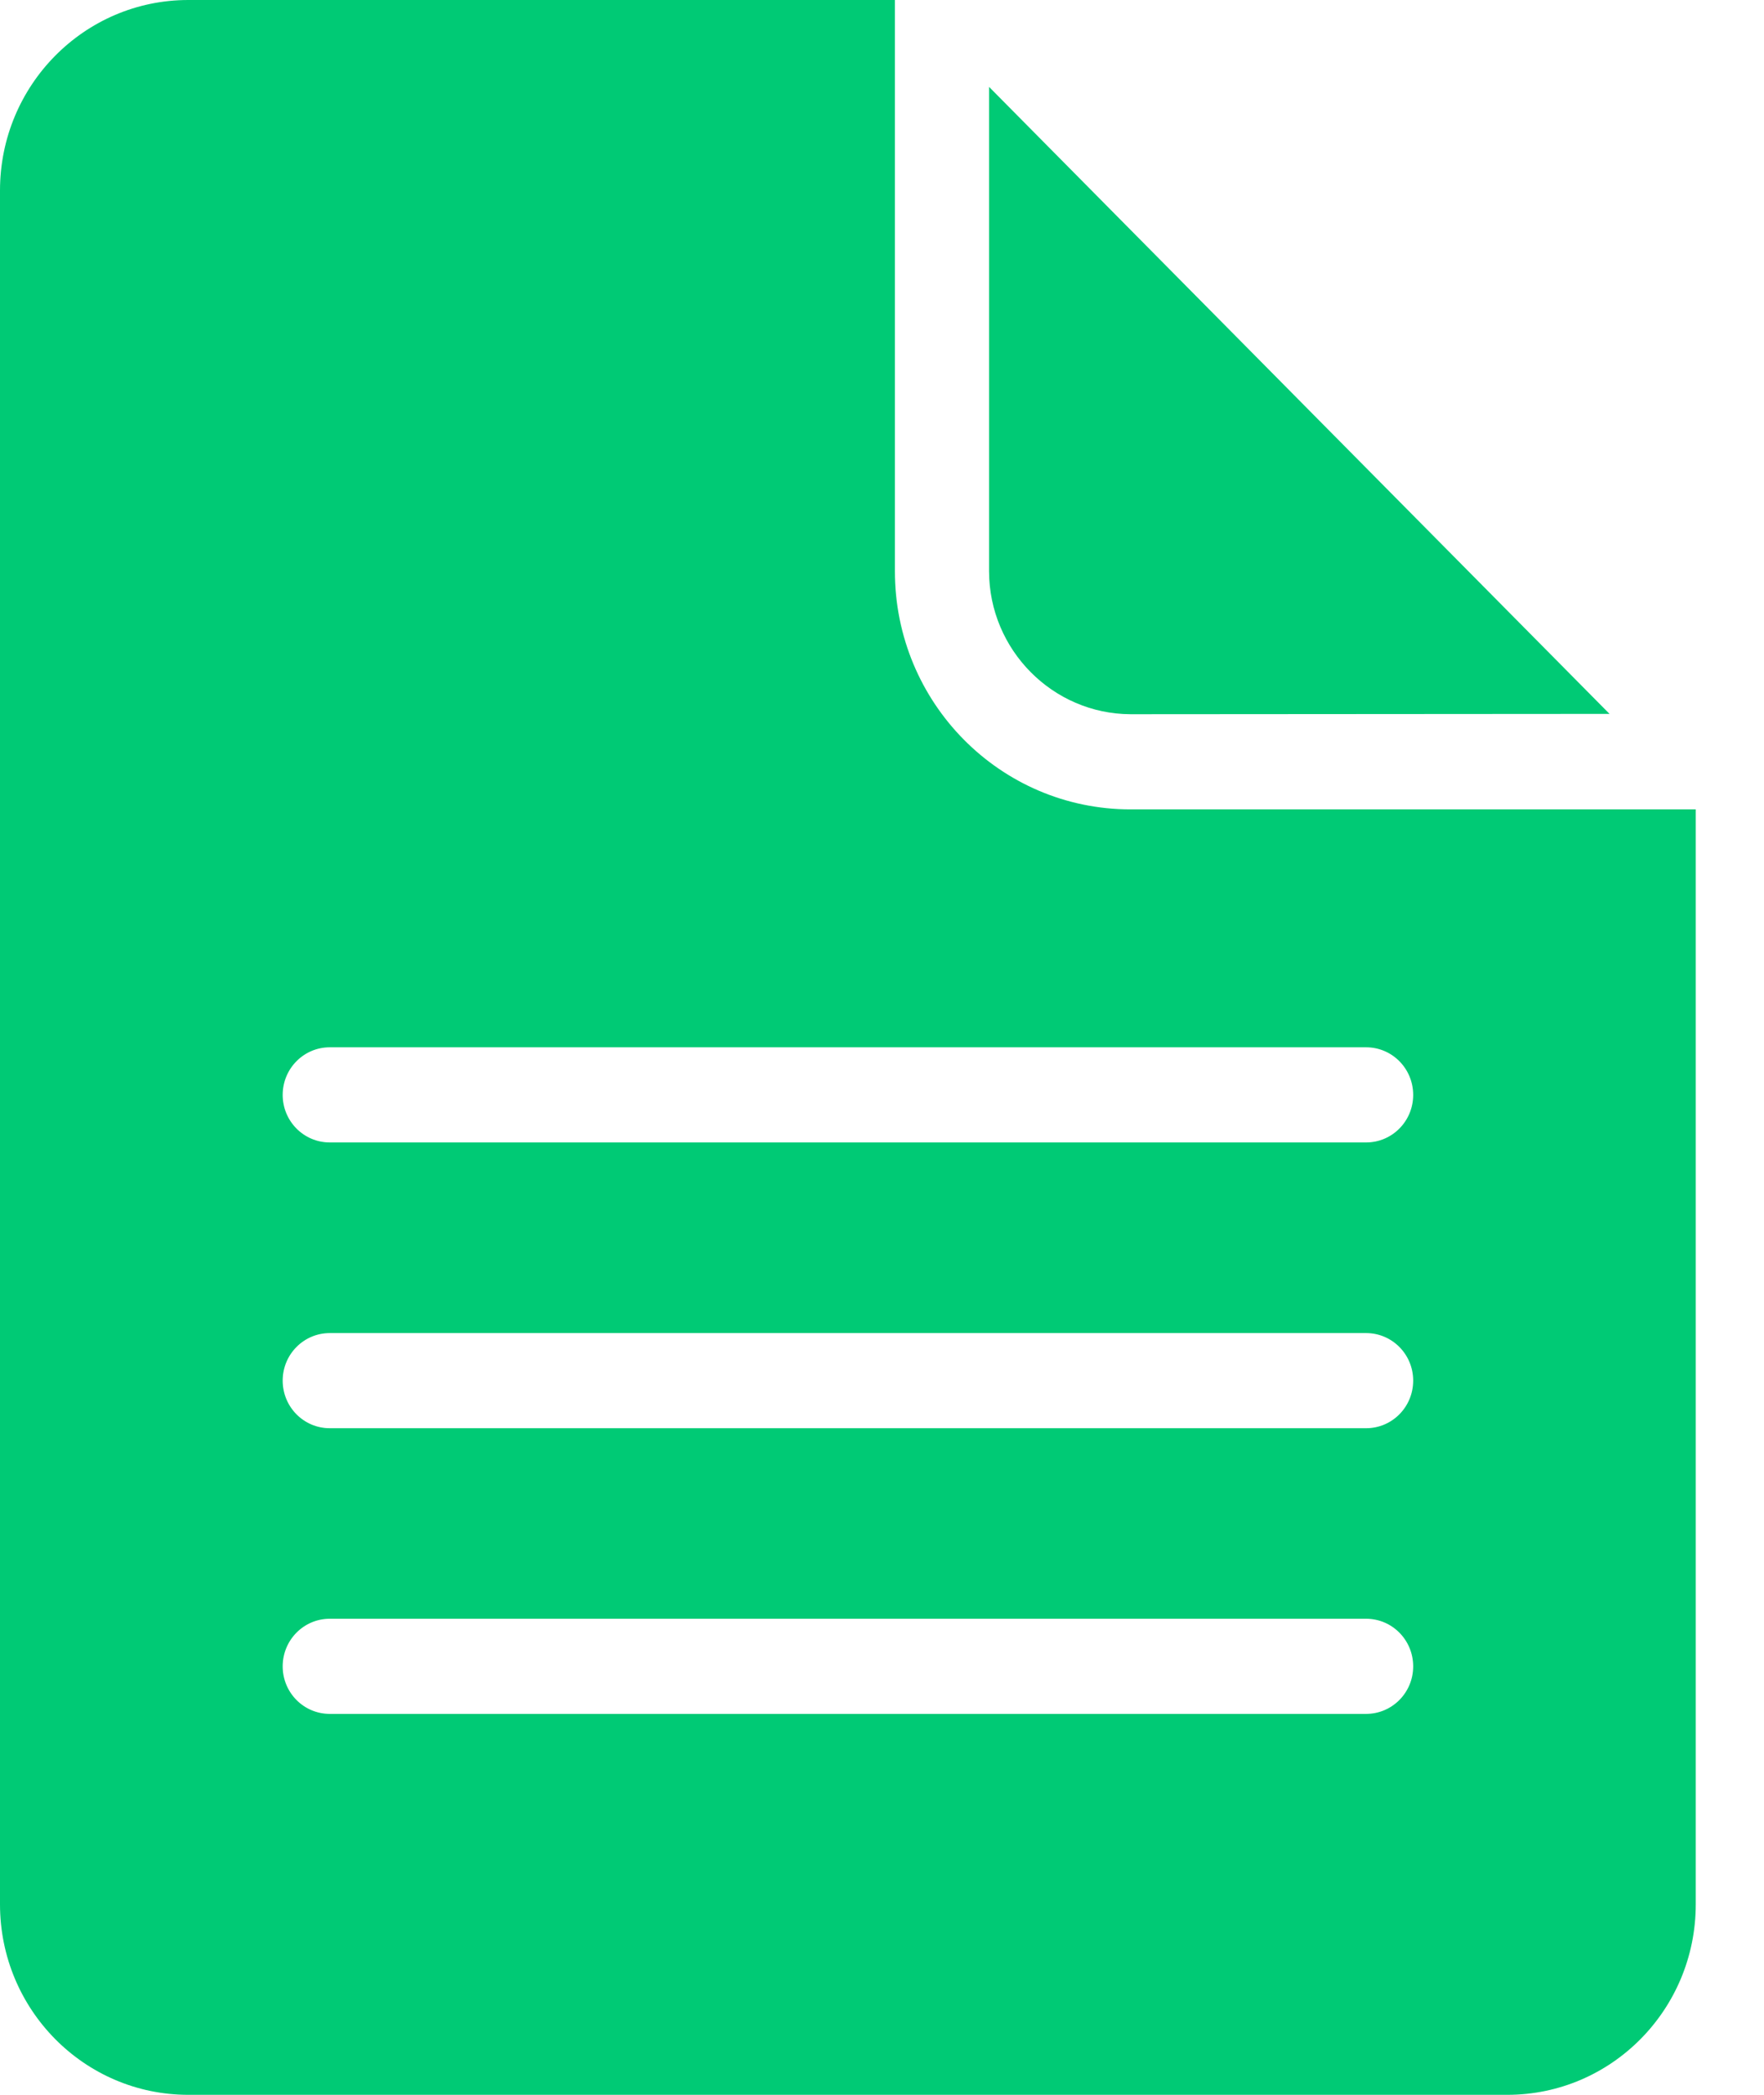 <svg width="16" height="19" viewBox="0 0 16 19" fill="none" xmlns="http://www.w3.org/2000/svg">
<g clip-path="url(#clip0_16999_42917)">
<path d="M10.254 7.341C9.073 7.341 8.117 6.375 8.117 5.181V0H1.708C0.765 0 0 0.773 0 1.728V17.272C0 18.227 0.765 19 1.708 19H13.672C14.616 19 15.381 18.227 15.381 17.272V7.341H10.254ZM12.391 15.545H2.991C2.755 15.545 2.564 15.352 2.564 15.114C2.564 14.875 2.755 14.682 2.991 14.682H12.391C12.627 14.682 12.818 14.875 12.818 15.114C12.818 15.352 12.627 15.545 12.391 15.545ZM12.391 12.954H2.991C2.755 12.954 2.564 12.761 2.564 12.522C2.564 12.284 2.755 12.091 2.991 12.091H12.391C12.627 12.091 12.818 12.284 12.818 12.522C12.818 12.761 12.627 12.954 12.391 12.954ZM12.391 10.362H2.991C2.755 10.362 2.564 10.169 2.564 9.931C2.564 9.692 2.755 9.499 2.991 9.499H12.391C12.627 9.499 12.818 9.692 12.818 9.931C12.818 10.169 12.627 10.362 12.391 10.362Z" fill="#00CA75"/>
<path d="M10.254 6.478L14.599 6.475L8.971 0.788V5.181C8.972 5.894 9.548 6.475 10.254 6.478Z" fill="#00CA75"/>
</g>
<defs>
<clipPath id="clip0_16999_42917">
<rect width="15.381" height="19" fill="white"/>
</clipPath>
</defs>
</svg>
